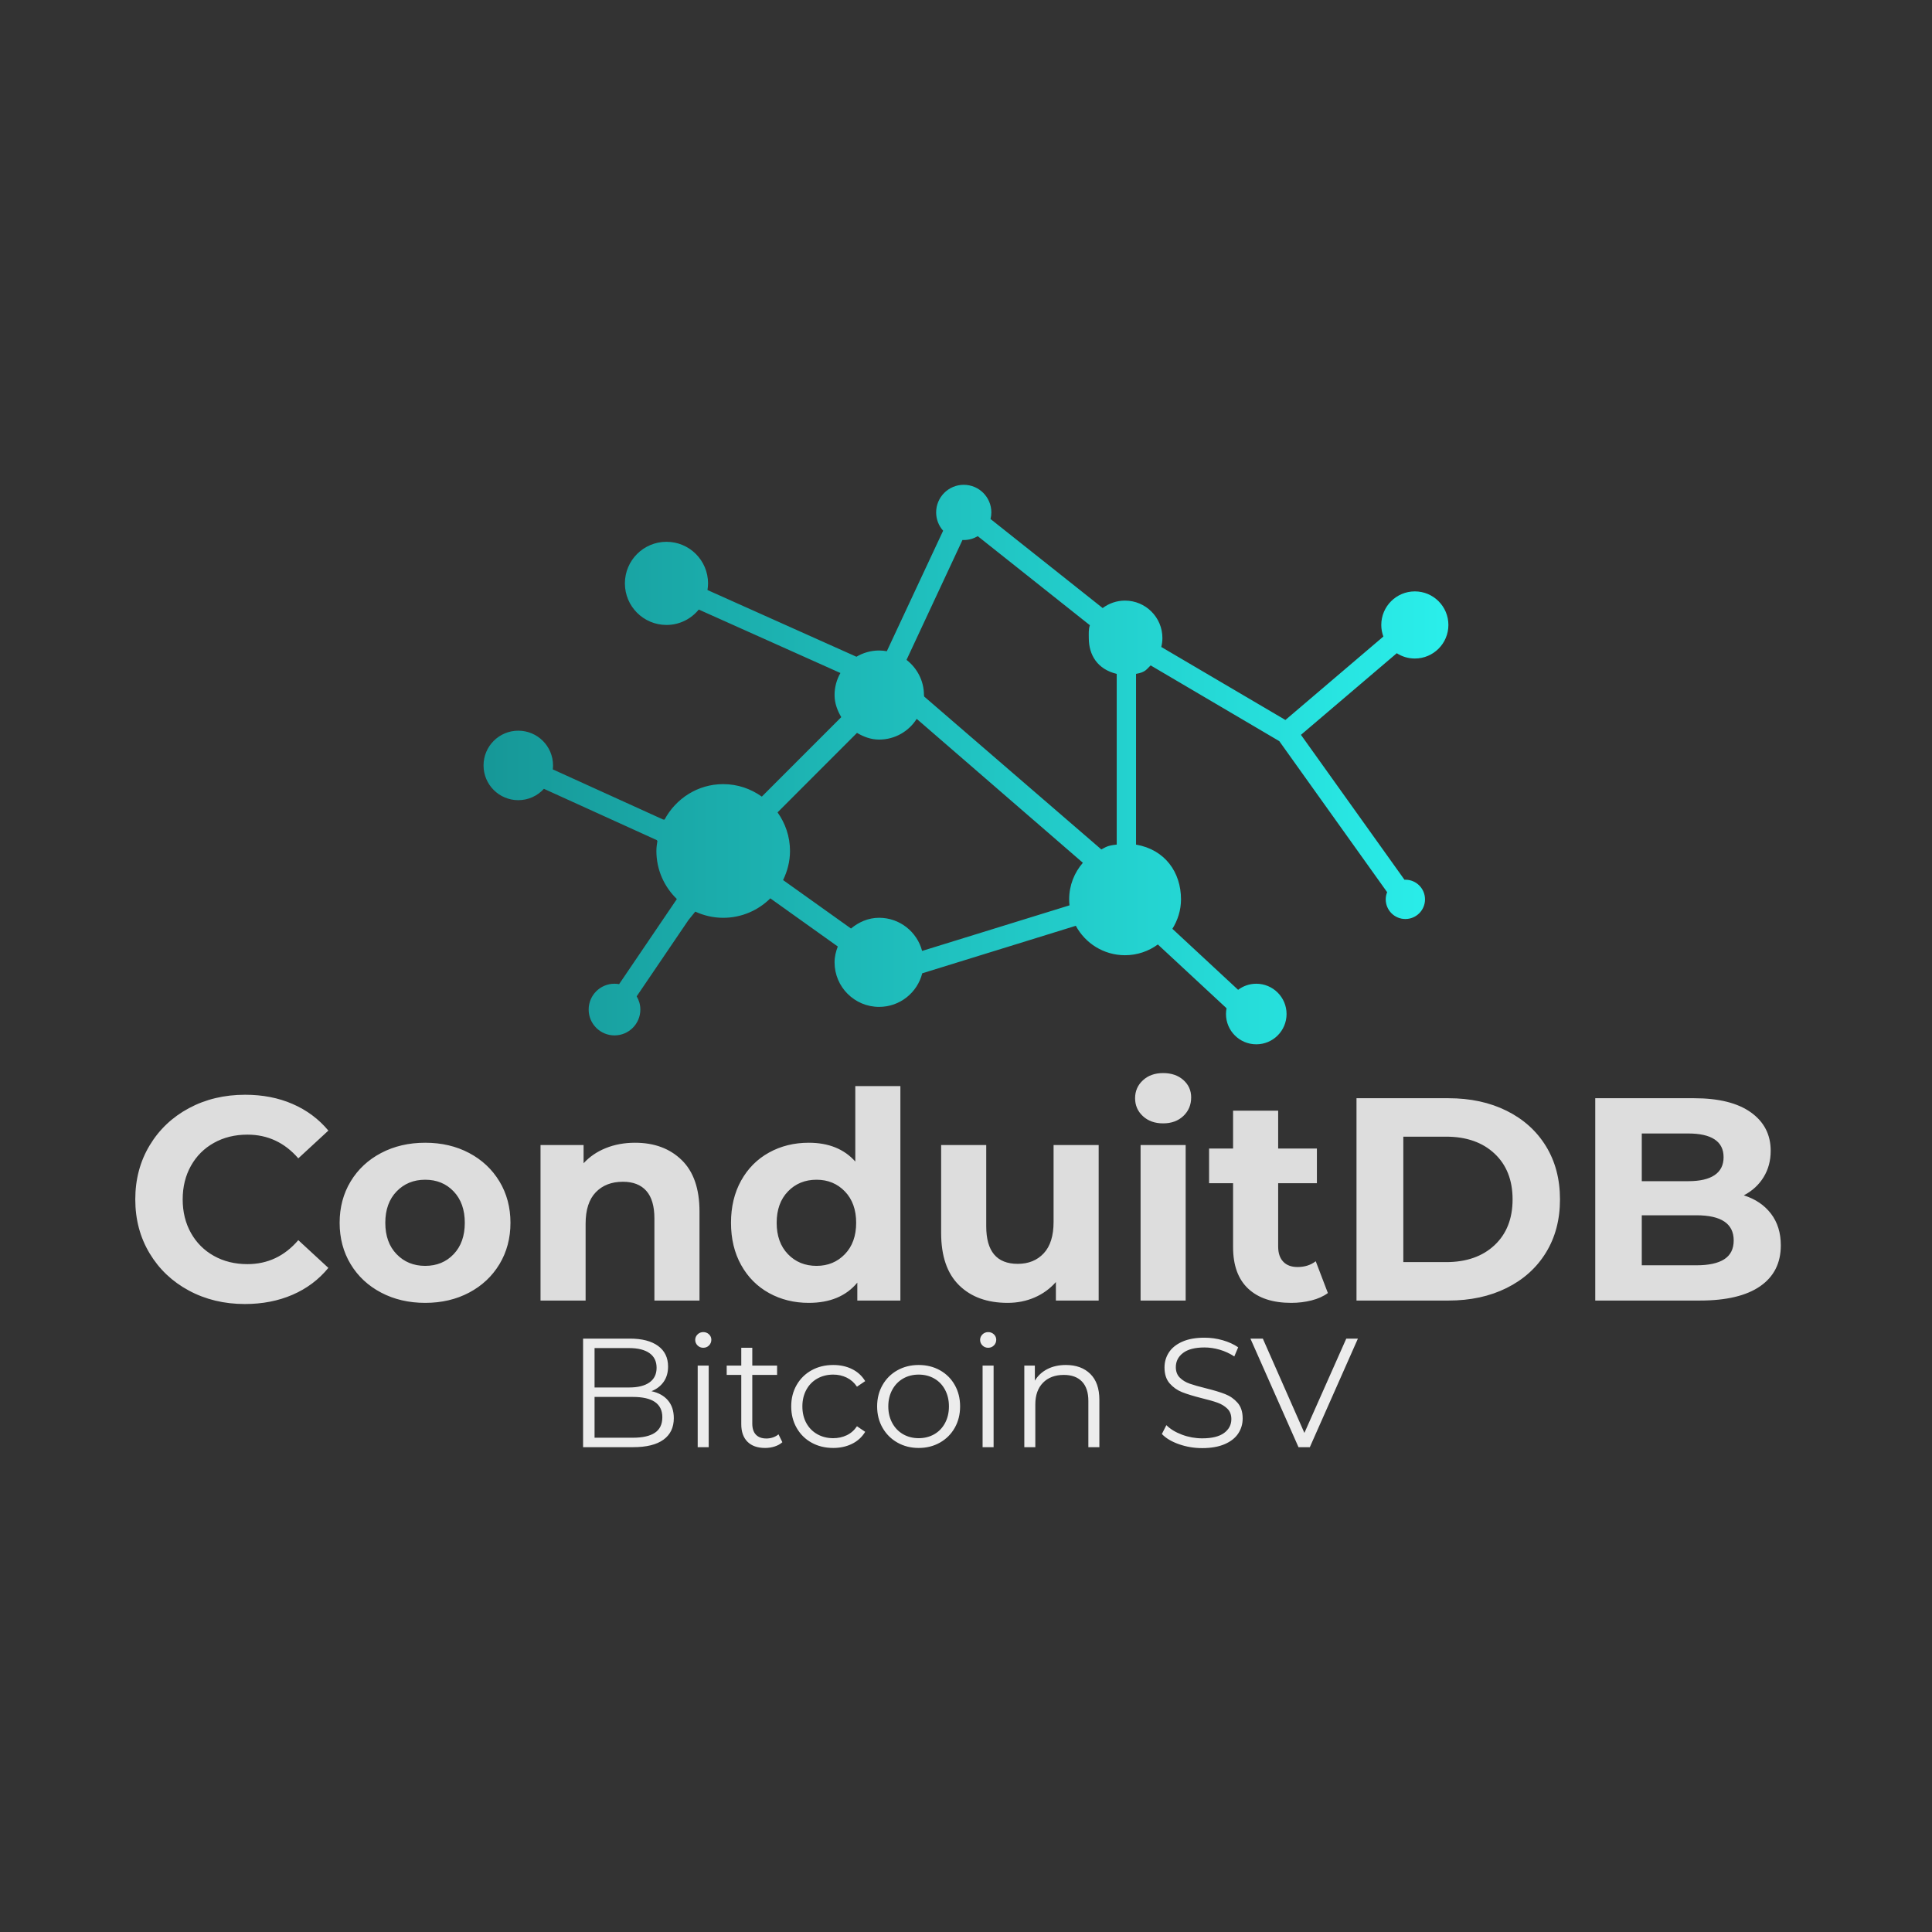 <svg xmlns="http://www.w3.org/2000/svg" width="512" height="512" style="" viewBox="0 0 512 512" data-svgdocument="" id="_lozZXmrQ4Bjc2v8Jjk5tP" class="fl-svgdocument" x="0" y="0" xmlns:xlink="http://www.w3.org/1999/xlink">
  <rect x="0" y="0" width="512" height="512" fill="#333333" stroke="none"/>
  <defs id="_OCOhh_n_vN0Rio0Fz3bQR" transform="matrix(0.775, 0, 0, 0.775, -81.927, 101.791)">
    <linearGradient id="go_em67f3540_30" x1="0%" y1="50%" x2="100%" y2="50%">
      <stop offset="0%" style="stop-color: rgb(22, 151, 151); stop-opacity: 1;" />
      <stop offset="100%" style="stop-color: rgb(42, 239, 235); stop-opacity: 1;" />
    </linearGradient>
  </defs>
  <path id="_tMLbDoPeHYDf8vvgFsJ3A" fill="url(#go_em67f3540_30)" d="M96.897,37.513c1.921,0,3.478-1.558,3.478-3.479c0-1.92-1.557-3.478-3.478-3.478s-3.478,1.558-3.478,3.478  c0,0.422,0.079,0.825,0.217,1.2l-10.153,8.649l-12.864-7.567c0.073-0.297,0.116-0.607,0.116-0.927c0-2.142-1.736-3.878-3.878-3.878  c-0.869,0-1.668,0.289-2.314,0.772L52.92,23.054c0.054-0.22,0.086-0.448,0.086-0.684c0-1.581-1.281-2.861-2.861-2.861  s-2.861,1.281-2.861,2.861c0,0.729,0.275,1.393,0.724,1.898l-5.835,12.488c-0.26-0.045-0.526-0.074-0.8-0.074  c-0.86,0-1.662,0.239-2.351,0.647l-15.438-6.915c0.036-0.225,0.06-0.454,0.06-0.689c0-2.38-1.929-4.309-4.309-4.309  c-2.379,0-4.309,1.929-4.309,4.309s1.929,4.309,4.309,4.309c1.352,0,2.556-0.623,3.346-1.596l14.682,6.576  c-0.384,0.674-0.607,1.452-0.607,2.284c0,0.852,0.293,1.605,0.694,2.29l-8.233,8.237c-1.136-0.811-2.506-1.294-4.003-1.294  c-2.642,0-4.915,1.501-6.082,3.684l-0.096-0.032c-0.001,0.012-0.004,0.023-0.005,0.035L7.553,49.002  c0.016-0.134,0.025-0.271,0.025-0.409c0-1.989-1.612-3.601-3.601-3.601s-3.601,1.612-3.601,3.601s1.612,3.601,3.601,3.601  c1.054,0,1.999-0.455,2.657-1.177l11.723,5.329c-0.005,0.013-0.009,0.025-0.015,0.037l0.056,0.019  c-0.054,0.348-0.108,0.694-0.108,1.055c0,1.954,0.813,3.716,2.115,4.975l-0.017,0.013c0.004,0.005,0.008,0.01,0.012,0.014  l-5.973,8.802c-0.155-0.027-0.314-0.044-0.478-0.044c-1.479,0-2.678,1.198-2.678,2.678c0,1.479,1.199,2.678,2.678,2.678  c1.479,0,2.678-1.199,2.678-2.678c0-0.501-0.14-0.969-0.38-1.37l5.364-7.904l0.71-0.877c0.881,0.407,1.859,0.641,2.894,0.641  c1.902,0,3.629-0.771,4.883-2.016l6.993,4.991c-0.199,0.514-0.334,1.06-0.334,1.641c0,2.548,2.065,4.617,4.617,4.617  c2.159,0,3.965-1.483,4.471-3.482l15.916-4.923c0.977,1.815,2.893,3.05,5.099,3.05c1.273,0,2.447-0.417,3.403-1.114l7.12,6.611  c-0.038,0.193-0.059,0.393-0.059,0.597c0,1.734,1.406,3.14,3.14,3.14s3.139-1.405,3.139-3.14c0-1.733-1.405-3.139-3.139-3.139  c-0.707,0-1.358,0.236-1.883,0.631l-6.811-6.323c0.552-0.887,0.893-1.93,0.893-3.05c0-2.815-1.661-5.16-4.661-5.677V39.104  c1-0.172,1.082-0.478,1.513-0.878l13.332,7.848l11.179,15.655c-0.092,0.23-0.146,0.481-0.146,0.745c0,1.125,0.91,2.037,2.035,2.037  s2.037-0.912,2.037-2.037s-0.913-2.037-2.038-2.037c-0.03,0-0.06,0.003-0.09,0.005L85.094,45.422l9.931-8.459  C95.565,37.31,96.207,37.513,96.897,37.513z M61.07,62.474c0,0.21,0.013,0.416,0.035,0.62l-15.275,4.724  c-0.522-1.975-2.316-3.435-4.458-3.435c-1.123,0-2.114,0.451-2.913,1.113l-7.038-5.022c0.447-0.92,0.717-1.93,0.717-3.017  c0-1.492-0.487-2.871-1.29-3.999l8.233-8.237c0.686,0.401,1.438,0.694,2.291,0.694c1.642,0,3.079-0.857,3.897-2.147l17.222,14.914  C61.609,59.699,61.07,61.022,61.07,62.474z M66,56.797c-1,0.1-1.135,0.273-1.596,0.502l-18.36-15.846  c0.002-0.052-0.023-0.102-0.023-0.154c0-1.485-0.718-2.802-1.806-3.646l5.799-12.428c0.046,0.002,0.088,0.007,0.134,0.007  c0.53,0,1.023-0.147,1.449-0.399l11.621,9.229c-0.151,0.415-0.113,0.861-0.113,1.328c0,1.757,0.895,3.238,2.895,3.715V56.797z" transform="matrix(2.557, 0, 0, 2.557, 127.181, 78.594)" />
  <path text="ConduitDB" text-anchor="middle" font-size="100" letter-spacing="0" side="left" offset="0.5" dx="0" dy="0" space="preserve" href="" font-family="Montserrat" font-scale="contain" transform="matrix(0.766, 0, 0, 0.766, 253.931, 344.66)" x="0" y="0" fill="#dddddd" font-weight="700" data-fl-textpath="" id="_bACKzYL2clyS4dqlExFb0" path="M-288.6 0C-144.3 0 144.3 0 288.6 0" font-style="normal" d="M-246.8 1.2Q-257.5 1.2 -266.15-3.45Q-274.8-8.1 -279.75-16.35Q-284.7-24.6 -284.7-35L-284.7-35Q-284.7-45.4 -279.75-53.65Q-274.8-61.9 -266.15-66.55Q-257.5-71.2 -246.7-71.2L-246.7-71.2Q-237.6-71.2 -230.25-68Q-222.9-64.8 -217.9-58.8L-217.9-58.8L-228.3-49.2Q-235.4-57.4 -245.9-57.4L-245.9-57.4Q-252.4-57.4 -257.5-54.55Q-262.6-51.7 -265.45-46.6Q-268.3-41.5 -268.3-35L-268.3-35Q-268.3-28.5 -265.45-23.4Q-262.6-18.3 -257.5-15.45Q-252.4-12.6 -245.9-12.6L-245.9-12.6Q-235.4-12.6 -228.3-20.9L-228.3-20.9L-217.9-11.3Q-222.9-5.2 -230.3-2Q-237.7 1.2 -246.8 1.2L-246.8 1.2ZM-184.4 0.8Q-192.9 0.8 -199.65-2.75Q-206.4-6.3 -210.2-12.6Q-214-18.9 -214-26.9L-214-26.9Q-214-34.9 -210.2-41.2Q-206.4-47.5 -199.65-51.05Q-192.9-54.6 -184.4-54.6L-184.4-54.6Q-175.9-54.6 -169.2-51.05Q-162.5-47.5 -158.7-41.2Q-154.9-34.9 -154.9-26.9L-154.9-26.9Q-154.9-18.9 -158.7-12.6Q-162.5-6.3 -169.2-2.75Q-175.9 0.8 -184.4 0.8L-184.4 0.8ZM-184.4-12Q-178.4-12 -174.55-16.05Q-170.7-20.1 -170.7-26.9L-170.7-26.9Q-170.7-33.7 -174.55-37.75Q-178.4-41.8 -184.4-41.8L-184.4-41.8Q-190.4-41.8 -194.3-37.75Q-198.2-33.7 -198.2-26.9L-198.2-26.9Q-198.2-20.1 -194.3-16.05Q-190.4-12 -184.4-12L-184.4-12ZM-111.8-54.6Q-101.8-54.6 -95.65-48.6Q-89.5-42.6 -89.5-30.8L-89.5-30.8L-89.5 0L-105.1 0L-105.1-28.4Q-105.1-34.8 -107.9-37.95Q-110.7-41.1 -116-41.1L-116-41.1Q-121.9-41.1 -125.4-37.45Q-128.9-33.8 -128.9-26.6L-128.9-26.6L-128.9 0L-144.5 0L-144.5-53.8L-129.6-53.8L-129.6-47.5Q-126.5-50.9 -121.9-52.75Q-117.3-54.6 -111.8-54.6L-111.8-54.6ZM-35.6-74.2L-20-74.2L-20 0L-34.9 0L-34.9-6.2Q-40.7 0.8 -51.7 0.8L-51.7 0.8Q-59.3 0.8 -65.45-2.6Q-71.6-6 -75.1-12.3Q-78.6-18.6 -78.6-26.9L-78.6-26.9Q-78.6-35.2 -75.1-41.5Q-71.6-47.8 -65.45-51.2Q-59.3-54.6 -51.7-54.6L-51.7-54.6Q-41.4-54.6 -35.6-48.1L-35.6-48.1L-35.6-74.2ZM-49-12Q-43.1-12 -39.2-16.05Q-35.3-20.1 -35.3-26.9L-35.3-26.9Q-35.3-33.7 -39.2-37.75Q-43.1-41.8 -49-41.8L-49-41.8Q-55-41.8 -58.9-37.75Q-62.8-33.7 -62.8-26.9L-62.8-26.9Q-62.8-20.1 -58.9-16.05Q-55-12 -49-12L-49-12ZM 33-53.8L 48.6-53.8L 48.6 0L 33.8 0L 33.8-6.4Q 30.7-2.9  26.4-1.05Q 22.1 0.8  17.1 0.8L 17.1 0.8Q 6.5 0.8  0.3-5.3Q-5.9-11.4 -5.9-23.4L-5.9-23.4L-5.9-53.8L 9.7-53.8L 9.7-25.7Q 9.7-12.7  20.6-12.7L 20.6-12.7Q 26.2-12.7  29.6-16.35Q 33-20  33-27.2L 33-27.2L 33-53.8ZM 63.1 0L 63.1-53.8L 78.7-53.8L 78.7 0L 63.1 0ZM 70.9-61.3Q 66.6-61.3  63.9-63.8Q 61.2-66.3  61.2-70L 61.2-70Q 61.2-73.7  63.9-76.2Q 66.6-78.7  70.9-78.7L 70.9-78.7Q 75.2-78.7  77.9-76.3Q 80.6-73.9  80.6-70.3L 80.6-70.3Q 80.6-66.4  77.9-63.85Q 75.2-61.3  70.9-61.3L 70.9-61.3ZM 123.7-13.6L 127.9-2.6Q 125.6-0.9  122.25-0.05Q 118.9 0.8  115.2 0.8L 115.2 0.8Q 105.6 0.8  100.35-4.1Q 95.1-9  95.1-18.5L 95.1-18.5L 95.1-40.6L 86.8-40.6L 86.8-52.6L 95.1-52.6L 95.1-65.7L 110.7-65.7L 110.7-52.6L 124.1-52.6L 124.1-40.6L 110.7-40.6L 110.7-18.7Q 110.7-15.3  112.45-13.45Q 114.2-11.6  117.4-11.6L 117.4-11.6Q 121.1-11.6  123.7-13.6L 123.7-13.6ZM 137.8 0L 137.8-70L 169.6-70Q 181-70  189.75-65.65Q 198.5-61.3  203.35-53.4Q 208.2-45.5  208.2-35L 208.2-35Q 208.2-24.5  203.35-16.6Q 198.5-8.7  189.75-4.35Q 181 0  169.6 0L 169.6 0L 137.8 0ZM 154-13.3L 168.8-13.3Q 179.3-13.3  185.55-19.15Q 191.8-25  191.8-35L 191.8-35Q 191.8-45  185.55-50.85Q 179.3-56.7  168.8-56.7L 168.8-56.7L 154-56.7L 154-13.3ZM 271.8-36.4Q 277.8-34.5  281.2-30.05Q 284.6-25.6  284.6-19.1L 284.6-19.1Q 284.6-9.9  277.45-4.95Q 270.3 0  256.6 0L 256.6 0L 220.4 0L 220.4-70L 254.6-70Q 267.4-70  274.25-65.1Q 281.1-60.2  281.1-51.8L 281.1-51.8Q 281.1-46.7  278.65-42.7Q 276.2-38.7  271.8-36.4L 271.8-36.4ZM 252.6-57.8L 236.5-57.8L 236.5-41.3L 252.6-41.3Q 258.6-41.3  261.7-43.4Q 264.8-45.5  264.8-49.6L 264.8-49.6Q 264.8-53.7  261.7-55.75Q 258.6-57.8  252.6-57.8L 252.6-57.8ZM 255.4-12.2Q 261.8-12.2  265.05-14.3Q 268.3-16.4  268.3-20.8L 268.3-20.8Q 268.3-29.5  255.4-29.5L 255.4-29.5L 236.5-29.5L 236.5-12.2L 255.4-12.2Z" />
  <path text="Bitcoin SV" text-anchor="middle" font-size="100" letter-spacing="0" side="left" offset="0.5" dx="0" dy="0" space="preserve" href="" font-family="Montserrat" font-scale="contain" transform="matrix(0.411, 0, 0, 0.411, 254.889, 383.518)" x="0" y="0" fill="#ececec" data-fl-textpath="" id="_BV8dN3jNM7w4h0tzBWsKw" d="M-200.1-36.1Q-193.2-34.6 -189.45-30.15Q-185.7-25.7 -185.7-18.7L-185.7-18.7Q-185.7-9.7 -192.35-4.85Q-199 0 -212 0L-212 0L-244.2 0L-244.2-70L-214-70Q-202.3-70 -195.85-65.3Q-189.4-60.6 -189.4-52L-189.4-52Q-189.4-46.2 -192.25-42.15Q-195.1-38.1 -200.1-36.1L-200.1-36.1ZM-214.5-63.9L-236.8-63.9L-236.8-38.5L-214.5-38.5Q-206-38.5 -201.4-41.75Q-196.8-45 -196.8-51.2L-196.8-51.2Q-196.8-57.4 -201.4-60.65Q-206-63.9 -214.5-63.9L-214.5-63.9ZM-212.1-6.1Q-202.7-6.1 -197.9-9.3Q-193.1-12.5 -193.1-19.3L-193.1-19.3Q-193.1-32.4 -212.1-32.4L-212.1-32.4L-236.8-32.4L-236.8-6.1L-212.1-6.1ZM-170.3 0L-170.3-52.6L-163.2-52.6L-163.2 0L-170.3 0ZM-166.7-64.1Q-168.9-64.1 -170.4-65.6Q-171.9-67.1 -171.9-69.2L-171.9-69.2Q-171.9-71.2 -170.4-72.7Q-168.9-74.2 -166.7-74.2L-166.7-74.2Q-164.5-74.2 -163-72.75Q-161.5-71.3 -161.5-69.3L-161.5-69.3Q-161.5-67.1 -163-65.6Q-164.5-64.1 -166.7-64.1L-166.7-64.1ZM-118.2-8.3L-115.7-3.2Q-117.7-1.4 -120.65-0.45Q-123.6 0.5 -126.8 0.5L-126.8 0.5Q-134.2 0.5 -138.2-3.5Q-142.2-7.5 -142.2-14.8L-142.2-14.8L-142.2-46.6L-151.6-46.6L-151.6-52.6L-142.2-52.6L-142.2-64.1L-135.1-64.1L-135.1-52.6L-119.1-52.6L-119.1-46.6L-135.1-46.6L-135.1-15.2Q-135.1-10.5 -132.75-8.05Q-130.4-5.6 -126-5.6L-126-5.6Q-123.8-5.6 -121.75-6.3Q-119.7-7 -118.2-8.3L-118.2-8.3ZM-82.9 0.5Q-90.7 0.5 -96.85-2.9Q-103-6.3 -106.5-12.45Q-110-18.6 -110-26.3L-110-26.3Q-110-34 -106.5-40.1Q-103-46.2 -96.85-49.6Q-90.7-53 -82.9-53L-82.9-53Q-76.1-53 -70.75-50.35Q-65.4-47.7 -62.3-42.6L-62.3-42.6L-67.6-39Q-70.2-42.9 -74.2-44.85Q-78.2-46.8 -82.9-46.8L-82.9-46.8Q-88.6-46.8 -93.15-44.25Q-97.7-41.7 -100.25-37Q-102.8-32.3 -102.8-26.3L-102.8-26.3Q-102.8-20.2 -100.25-15.55Q-97.7-10.9 -93.15-8.35Q-88.6-5.8 -82.9-5.8L-82.9-5.8Q-78.2-5.8 -74.2-7.7Q-70.2-9.6 -67.6-13.5L-67.6-13.5L-62.3-9.9Q-65.4-4.8 -70.8-2.15Q-76.2 0.5 -82.9 0.5L-82.9 0.5ZM-27.8 0.5Q-35.4 0.5 -41.5-2.95Q-47.6-6.4 -51.1-12.5Q-54.6-18.6 -54.6-26.3L-54.6-26.3Q-54.6-34 -51.1-40.1Q-47.6-46.2 -41.5-49.6Q-35.4-53 -27.8-53L-27.8-53Q-20.2-53 -14.1-49.6Q-8-46.2 -4.55-40.1Q-1.1-34 -1.1-26.3L-1.1-26.3Q-1.1-18.6 -4.55-12.5Q-8-6.4 -14.1-2.95Q-20.2 0.5 -27.8 0.5L-27.8 0.5ZM-27.8-5.8Q-22.2-5.8 -17.75-8.35Q-13.3-10.9 -10.8-15.6Q-8.3-20.3 -8.3-26.3L-8.3-26.3Q-8.3-32.3 -10.8-37Q-13.3-41.7 -17.75-44.25Q-22.2-46.8 -27.8-46.8L-27.8-46.8Q-33.4-46.8 -37.85-44.25Q-42.3-41.7 -44.85-37Q-47.4-32.3 -47.4-26.3L-47.4-26.3Q-47.4-20.3 -44.85-15.6Q-42.3-10.9 -37.85-8.35Q-33.4-5.8 -27.8-5.8L-27.8-5.8ZM 13.4 0L 13.4-52.6L 20.5-52.6L 20.5 0L 13.4 0ZM 17-64.1Q 14.8-64.1  13.3-65.6Q 11.8-67.1  11.8-69.2L 11.8-69.2Q 11.8-71.2  13.3-72.7Q 14.8-74.2  17-74.2L 17-74.2Q 19.2-74.2  20.7-72.75Q 22.2-71.3  22.2-69.3L 22.2-69.3Q 22.2-67.1  20.7-65.6Q 19.2-64.1  17-64.1L 17-64.1ZM 67.1-53Q 77-53  82.85-47.25Q 88.7-41.5  88.7-30.5L 88.7-30.5L 88.7 0L 81.6 0L 81.6-29.8Q 81.6-38  77.5-42.3Q 73.4-46.6  65.8-46.6L 65.8-46.6Q 57.3-46.6  52.35-41.55Q 47.4-36.5  47.4-27.6L 47.4-27.6L 47.4 0L 40.3 0L 40.3-52.6L 47.1-52.6L 47.1-42.9Q 50-47.7  55.15-50.35Q 60.3-53  67.1-53L 67.1-53ZM 155 0.6Q 147.2 0.6  140.05-1.9Q 132.9-4.4  129-8.5L 129-8.5L 131.9-14.2Q 135.7-10.4  142-8.05Q 148.3-5.7  155-5.7L 155-5.7Q 164.4-5.7  169.1-9.15Q 173.8-12.6  173.8-18.1L 173.8-18.1Q 173.8-22.3  171.25-24.8Q 168.7-27.3  165-28.65Q 161.3-30  154.7-31.6L 154.7-31.6Q 146.8-33.6  142.1-35.45Q 137.4-37.3  134.05-41.1Q 130.7-44.9  130.7-51.4L 130.7-51.4Q 130.7-56.7  133.5-61.05Q 136.3-65.4  142.1-68Q 147.9-70.6  156.5-70.6L 156.5-70.6Q 162.5-70.6  168.25-68.95Q 174-67.3  178.2-64.4L 178.2-64.4L 175.7-58.5Q 171.3-61.4  166.3-62.85Q 161.3-64.3  156.5-64.3L 156.5-64.3Q 147.3-64.3  142.65-60.75Q 138-57.2  138-51.6L 138-51.6Q 138-47.4  140.55-44.85Q 143.1-42.3  146.95-40.95Q 150.8-39.6  157.3-38L 157.3-38Q 165-36.1  169.75-34.25Q 174.5-32.4  177.8-28.65Q 181.1-24.9  181.1-18.5L 181.1-18.5Q 181.1-13.2  178.25-8.85Q 175.4-4.5  169.5-1.95Q 163.6 0.6  155 0.6L 155 0.6ZM 247.9-70L 255.4-70L 224.4 0L 217.1 0L 186.1-70L 194.1-70L 220.9-9.2L 247.9-70Z" />
</svg>